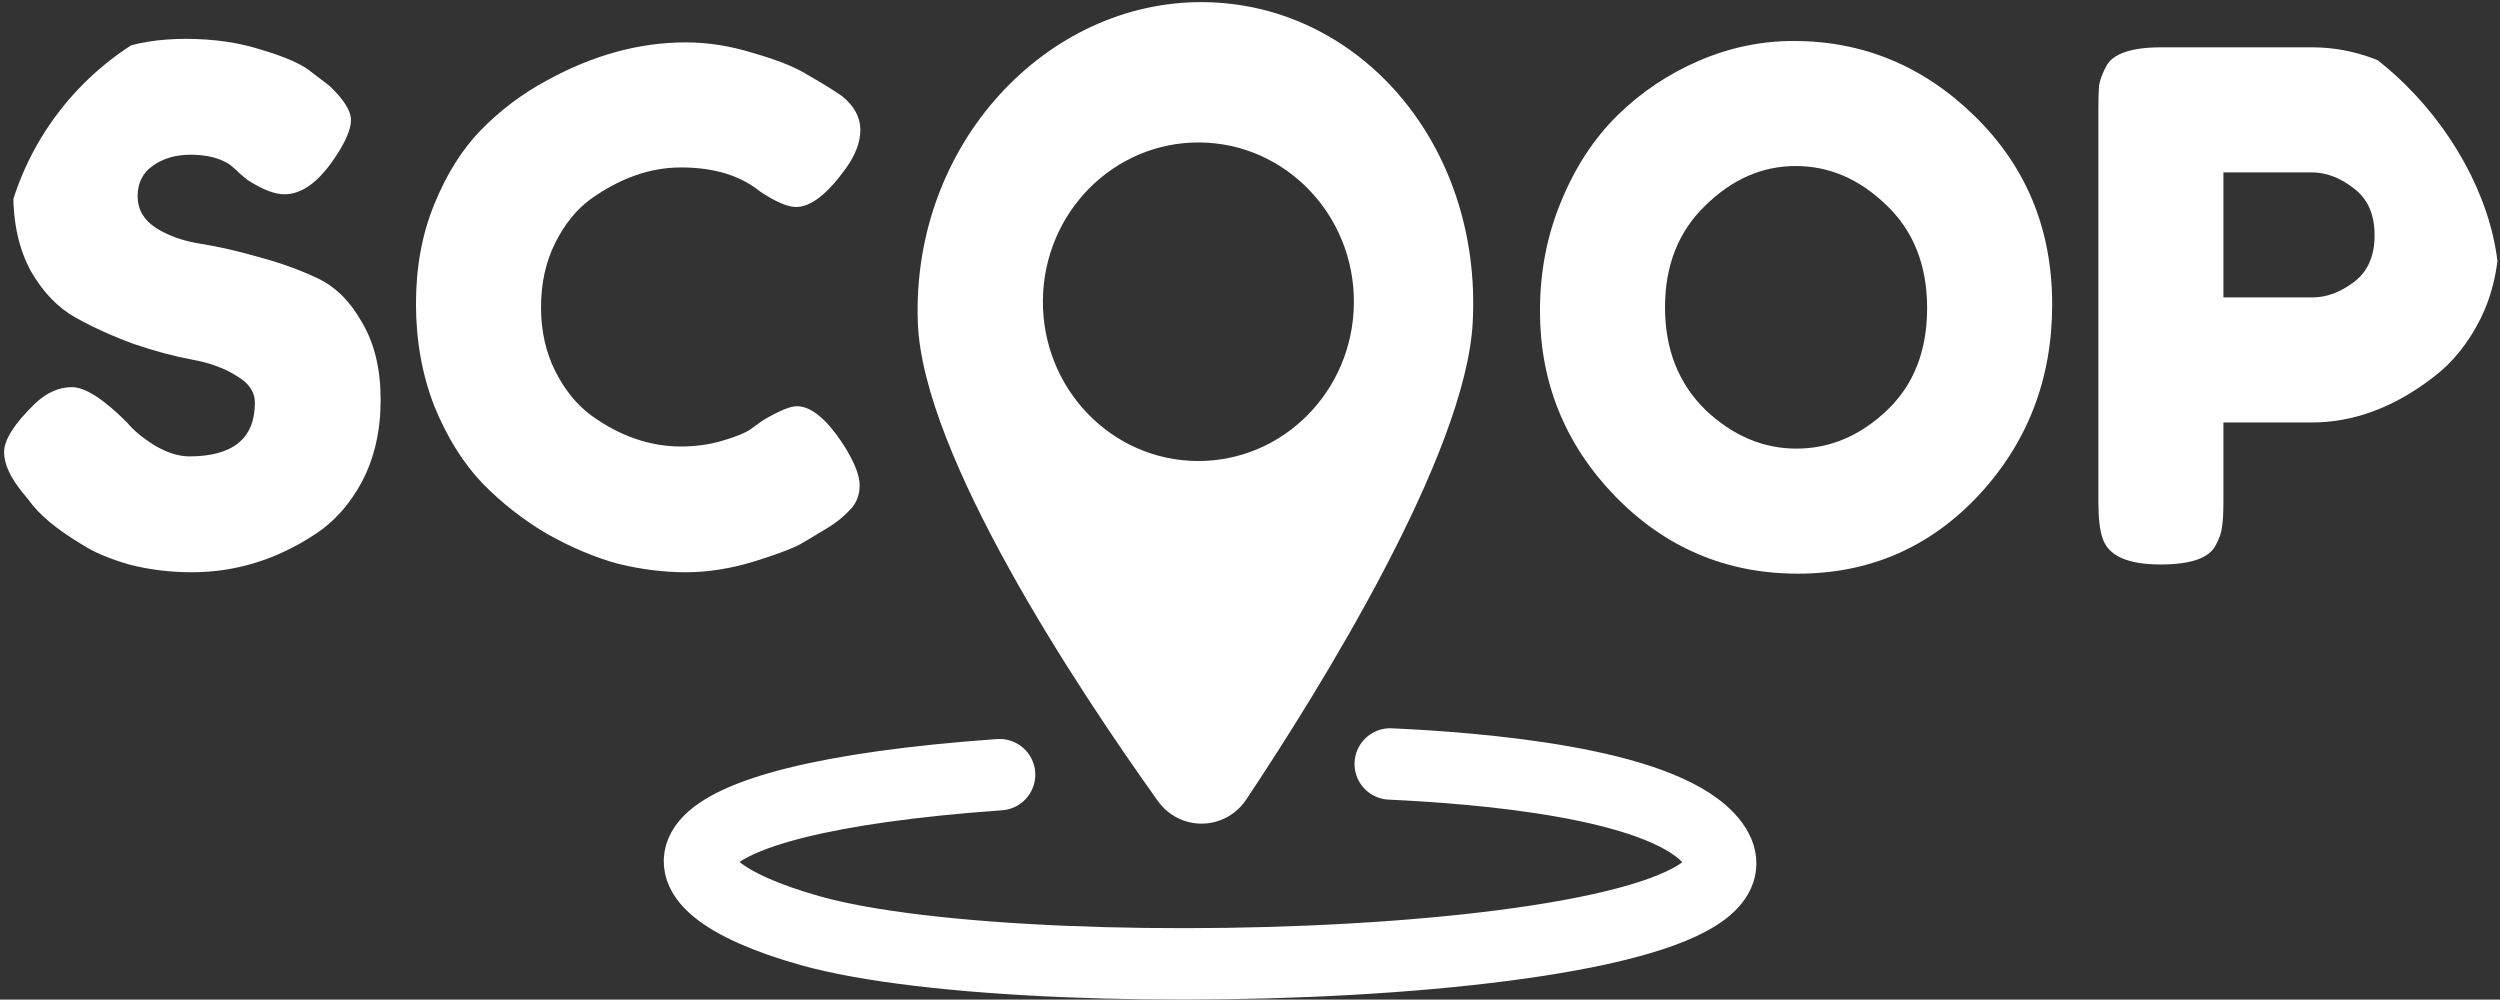 <svg width="1183" height="473" viewBox="0 0 1183 473" fill="none" xmlns="http://www.w3.org/2000/svg">
<rect x="0" y="0" width="1183" height="473" fill="#333333" stroke="none"/>
<g clip-path="url(#clip0_697_43)">
<path fill-rule="evenodd" clip-rule="evenodd" d="M589.79 378.234C625.008 325.357 693.59 214.97 696.891 152.566C701.344 68.422 643.208 1.572 569.299 1.013C495.386 0.454 431.291 67.984 434.315 152.566C436.572 215.541 510.295 326.393 547.815 378.92C558.332 393.644 579.759 393.292 589.79 378.234ZM640.664 143.34C640.349 184.964 607.15 218.458 566.511 218.15C525.873 217.843 493.184 183.851 493.499 142.227C493.814 100.603 527.013 67.11 567.652 67.417C608.29 67.725 640.978 101.717 640.664 143.34Z" fill="white"/>
<path d="M473 366.575C305.899 378.454 300.485 417.044 383.313 440.376C491.974 470.983 865.232 457.229 808.381 396.452C783.808 370.177 700.452 363.487 657.859 361.507" stroke="white" stroke-width="33.786" stroke-linecap="round"/>
<path d="M10.626 233.01C4.831 225.879 1.934 219.527 1.934 213.955C1.934 208.16 6.725 200.583 16.309 191.222C21.881 185.873 27.787 183.199 34.027 183.199C40.267 183.199 48.959 188.77 60.103 199.914C63.223 203.703 67.68 207.38 73.475 210.946C79.27 214.289 84.618 215.961 89.522 215.961C110.249 215.961 120.612 207.492 120.612 190.554C120.612 185.427 117.715 181.193 111.92 177.85C106.348 174.284 99.328 171.721 90.859 170.161C82.39 168.601 73.252 166.149 63.446 162.806C53.64 159.24 44.502 155.117 36.033 150.437C27.564 145.756 20.432 138.402 14.637 128.373C9.065 118.12 6.28 105.863 6.28 91.599C6.28 71.986 13.523 54.937 28.009 40.45C42.719 25.741 62.666 18.386 87.85 18.386C101.222 18.386 113.369 20.169 124.29 23.735C135.433 27.078 143.122 30.532 147.357 34.098L155.714 40.45C162.623 46.913 166.078 52.374 166.078 56.831C166.078 61.288 163.403 67.418 158.054 75.218C150.477 86.362 142.677 91.933 134.653 91.933C129.973 91.933 124.178 89.705 117.269 85.247C116.601 84.801 115.263 83.687 113.258 81.904C111.474 80.121 109.803 78.672 108.243 77.558C103.562 74.661 97.545 73.212 90.19 73.212C83.059 73.212 77.041 74.995 72.138 78.561C67.458 81.904 65.117 86.696 65.117 92.936C65.117 98.954 67.903 103.857 73.475 107.645C79.27 111.434 86.402 113.998 94.871 115.335C103.34 116.672 112.589 118.789 122.618 121.686C132.647 124.361 141.896 127.704 150.365 131.715C158.835 135.727 165.855 142.748 171.427 152.777C177.221 162.583 180.119 174.73 180.119 189.216C180.119 203.703 177.221 216.518 171.427 227.661C165.632 238.582 158.054 247.051 148.694 253.069C130.641 264.881 111.363 270.787 90.859 270.787C80.384 270.787 70.466 269.561 61.106 267.11C51.745 264.435 44.167 261.204 38.373 257.415C26.561 250.283 18.315 243.374 13.634 236.688L10.626 233.01Z" fill="white"/>
<path d="M354.97 203.257L360.987 198.911C368.562 194.453 373.914 192.225 377.032 192.225C383.941 192.225 391.408 198.465 399.432 210.946C404.334 218.746 406.787 224.987 406.787 229.667C406.787 234.347 405.226 238.247 402.105 241.368C399.209 244.488 395.753 247.274 391.742 249.725C387.732 252.177 383.83 254.517 380.042 256.745C376.475 258.974 369.008 261.872 357.643 265.438C346.277 269.004 335.244 270.786 324.547 270.786C314.072 270.786 303.374 269.449 292.453 266.775C281.755 263.878 270.612 259.197 259.023 252.734C247.656 246.048 237.404 238.024 228.267 228.664C219.129 219.08 211.551 206.934 205.534 192.225C199.739 177.292 196.842 161.134 196.842 143.75C196.842 126.366 199.739 110.654 205.534 96.613C211.328 82.349 218.683 70.649 227.598 61.511C236.736 52.15 247.099 44.35 258.688 38.109C280.53 26.075 302.482 20.057 324.547 20.057C335.022 20.057 345.608 21.729 356.305 25.072C367.228 28.192 375.471 31.423 381.046 34.767L389.067 39.447C393.08 41.898 396.199 43.904 398.429 45.464C404.223 50.145 407.122 55.493 407.122 61.511C407.122 67.306 404.78 73.434 400.101 79.898C391.408 91.933 383.607 97.95 376.698 97.95C372.687 97.95 367.005 95.499 359.649 90.595C350.287 83.018 337.807 79.229 322.206 79.229C307.72 79.229 293.456 84.244 279.415 94.273C272.729 99.176 267.157 106.085 262.7 115C258.243 123.915 256.014 134.055 256.014 145.422C256.014 156.565 258.243 166.594 262.7 175.509C267.157 184.424 272.841 191.444 279.75 196.57C293.345 206.377 307.497 211.28 322.206 211.28C329.116 211.28 335.579 210.388 341.598 208.606C347.838 206.823 352.294 205.039 354.97 203.257Z" fill="white"/>
<path d="M848.728 19.388C881.713 19.388 910.354 31.312 934.646 55.159C958.938 79.006 971.087 108.648 971.087 144.084C971.087 179.298 959.495 209.385 936.318 234.347C913.138 259.085 884.612 271.455 850.735 271.455C816.858 271.455 787.999 259.197 764.149 234.681C740.526 210.165 728.715 180.969 728.715 147.093C728.715 128.595 732.056 111.322 738.742 95.275C745.429 79.006 754.345 65.411 765.487 54.49C776.63 43.569 789.445 34.989 803.932 28.749C818.419 22.508 833.353 19.388 848.728 19.388ZM787.887 145.422C787.887 165.257 794.239 181.415 806.942 193.896C819.869 206.154 834.245 212.282 850.066 212.282C865.892 212.282 880.156 206.265 892.859 194.23C905.563 182.195 911.914 166.037 911.914 145.756C911.914 125.474 905.451 109.205 892.525 96.947C879.821 84.689 865.557 78.56 849.732 78.56C833.91 78.56 819.646 84.8 806.942 97.281C794.239 109.539 787.887 125.586 787.887 145.422Z" fill="white"/>
<path d="M1173.81 71.874C1179.6 83.686 1182.5 96.836 1182.5 111.323C1182.5 125.809 1179.6 138.958 1173.81 150.77C1168.02 162.36 1160.55 171.609 1151.41 178.518C1132.92 192.782 1113.75 199.913 1093.91 199.913H1052.12V237.69C1052.12 242.816 1051.9 246.716 1051.45 249.391C1051.23 251.842 1050.23 254.74 1048.44 258.083C1045.33 264.1 1036.63 267.109 1022.37 267.109C1006.77 267.109 997.63 262.986 994.958 254.74C993.62 250.951 992.951 245.156 992.951 237.356V51.816C992.951 46.69 993.063 42.901 993.286 40.45C993.732 37.775 994.847 34.767 996.627 31.423C999.749 25.406 1008.44 22.397 1022.7 22.397H1094.24C1113.86 22.397 1132.92 29.529 1151.41 43.793C1160.55 50.702 1168.02 60.062 1173.81 71.874ZM1094.24 140.741C1100.93 140.741 1107.51 138.29 1113.97 133.387C1120.43 128.483 1123.66 121.129 1123.66 111.323C1123.66 101.516 1120.43 94.162 1113.97 89.258C1107.51 84.132 1100.82 81.569 1093.91 81.569H1052.12V140.741H1094.24Z" fill="white"/>
</g>
<defs>
<clipPath id="clip0_697_43">
<rect width="1182.5" height="473" rx="135.143" fill="white"/>
</clipPath>
</defs>
</svg>
